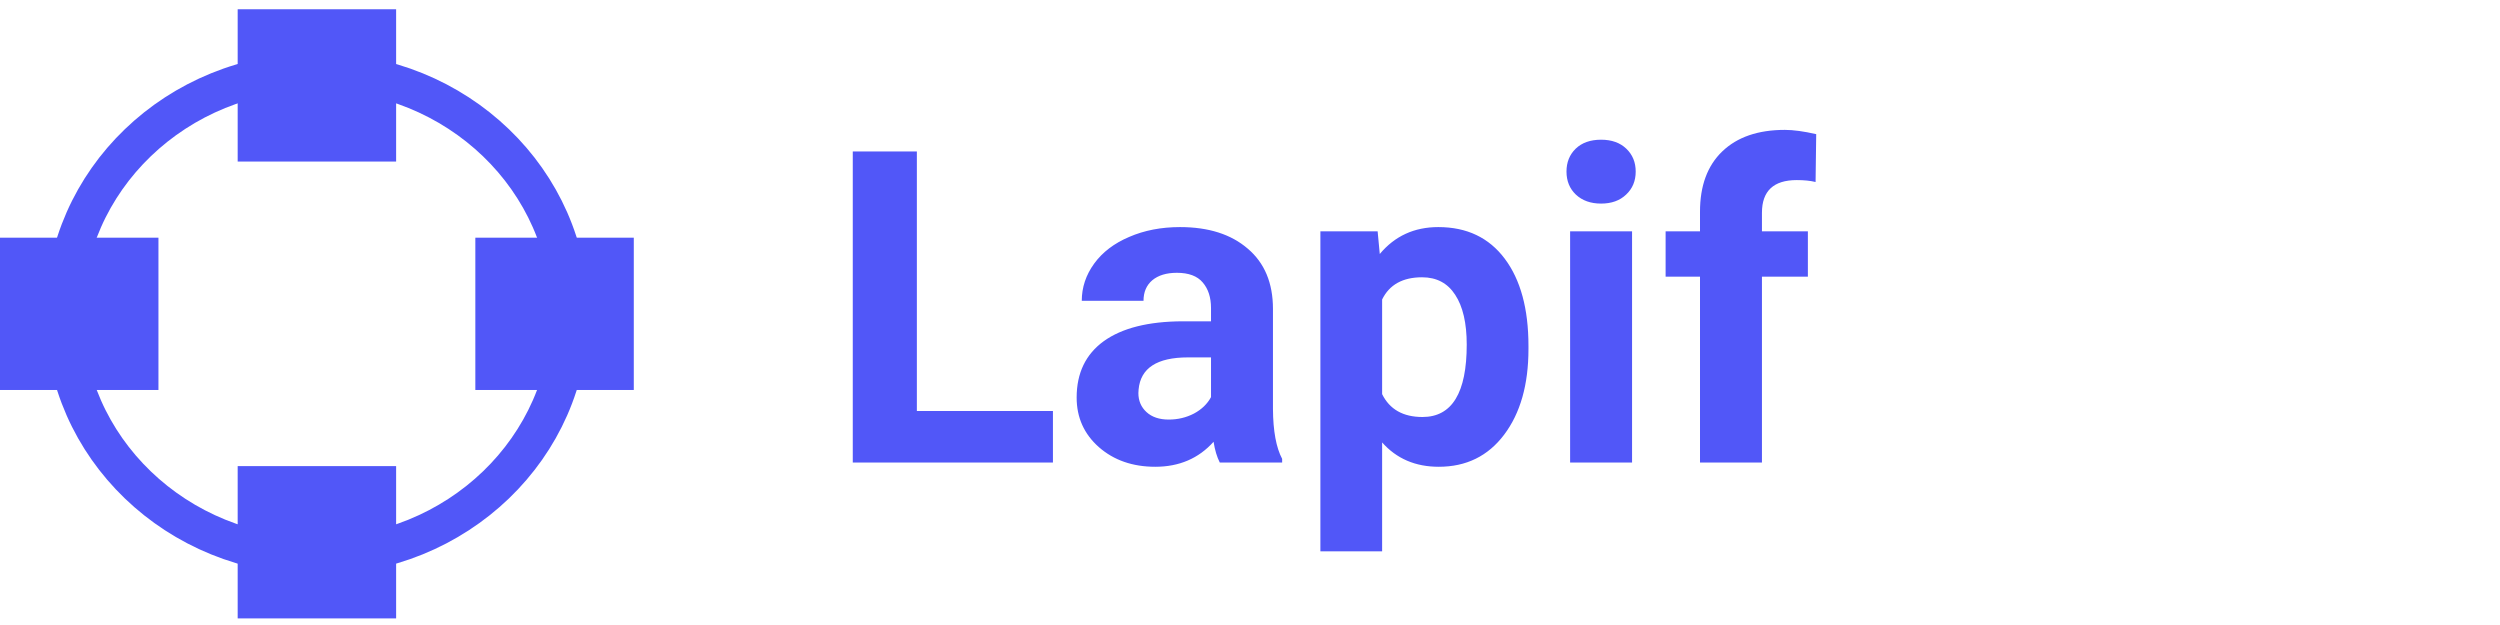 <svg width="200" height="50" viewBox="0 0 200 50" fill="none" xmlns="http://www.w3.org/2000/svg">
<path d="M73.349 32.881H84.235V37H68.222V12.117H73.349V32.881ZM97.582 37C97.354 36.556 97.189 36.003 97.086 35.342C95.89 36.675 94.335 37.342 92.421 37.342C90.609 37.342 89.106 36.818 87.909 35.77C86.724 34.721 86.132 33.4 86.132 31.805C86.132 29.845 86.855 28.341 88.302 27.293C89.761 26.245 91.863 25.715 94.608 25.704H96.881V24.644C96.881 23.79 96.659 23.106 96.215 22.593C95.782 22.081 95.093 21.824 94.147 21.824C93.315 21.824 92.66 22.024 92.182 22.422C91.715 22.821 91.481 23.368 91.481 24.063H86.542C86.542 22.992 86.872 22.001 87.533 21.089C88.194 20.178 89.128 19.466 90.336 18.953C91.544 18.429 92.899 18.167 94.403 18.167C96.682 18.167 98.488 18.742 99.821 19.893C101.165 21.032 101.837 22.639 101.837 24.712V32.727C101.849 34.482 102.094 35.809 102.572 36.709V37H97.582ZM93.498 33.565C94.227 33.565 94.899 33.405 95.514 33.086C96.129 32.756 96.585 32.317 96.881 31.77V28.592H95.036C92.563 28.592 91.247 29.446 91.088 31.155L91.071 31.446C91.071 32.061 91.287 32.568 91.72 32.967C92.153 33.366 92.746 33.565 93.498 33.565ZM122.277 27.925C122.277 30.774 121.627 33.058 120.329 34.778C119.041 36.487 117.298 37.342 115.099 37.342C113.231 37.342 111.721 36.692 110.57 35.394V44.109H105.631V18.509H110.211L110.382 20.32C111.579 18.885 113.139 18.167 115.065 18.167C117.344 18.167 119.115 19.01 120.38 20.696C121.645 22.383 122.277 24.707 122.277 27.669V27.925ZM117.338 27.566C117.338 25.846 117.03 24.519 116.415 23.584C115.811 22.65 114.928 22.183 113.766 22.183C112.217 22.183 111.151 22.776 110.57 23.96V31.531C111.174 32.75 112.251 33.36 113.8 33.36C116.159 33.36 117.338 31.429 117.338 27.566ZM130.565 37H125.609V18.509H130.565V37ZM125.319 13.724C125.319 12.983 125.564 12.373 126.054 11.895C126.555 11.416 127.233 11.177 128.087 11.177C128.931 11.177 129.603 11.416 130.104 11.895C130.605 12.373 130.856 12.983 130.856 13.724C130.856 14.476 130.6 15.091 130.087 15.569C129.586 16.048 128.919 16.287 128.087 16.287C127.256 16.287 126.583 16.048 126.071 15.569C125.569 15.091 125.319 14.476 125.319 13.724ZM136 37V22.132H133.249V18.509H136V16.936C136 14.863 136.592 13.257 137.777 12.117C138.974 10.966 140.643 10.391 142.785 10.391C143.468 10.391 144.306 10.505 145.297 10.733L145.246 14.561C144.835 14.459 144.334 14.407 143.742 14.407C141.885 14.407 140.956 15.279 140.956 17.022V18.509H144.63V22.132H140.956V37H136Z" fill="#5157F8"/>
<path d="M45.582 25.106C45.582 35.757 36.581 44.491 25.352 44.491C14.123 44.491 5.122 35.757 5.122 25.106C5.122 14.456 14.123 5.721 25.352 5.721C36.581 5.721 45.582 14.456 45.582 25.106Z" stroke="#5157F8" stroke-width="3"/>
<rect x="19.014" y="0.741" width="12.676" height="12.183" fill="#5157F8"/>
<rect x="19.014" y="37.289" width="12.676" height="12.183" fill="#5157F8"/>
<rect x="50.703" y="19.015" width="12.183" height="12.676" transform="rotate(90 50.703 19.015)" fill="#5157F8"/>
<rect x="12.676" y="19.015" width="12.183" height="12.676" transform="rotate(90 12.676 19.015)" fill="#5157F8"/>
</svg>
